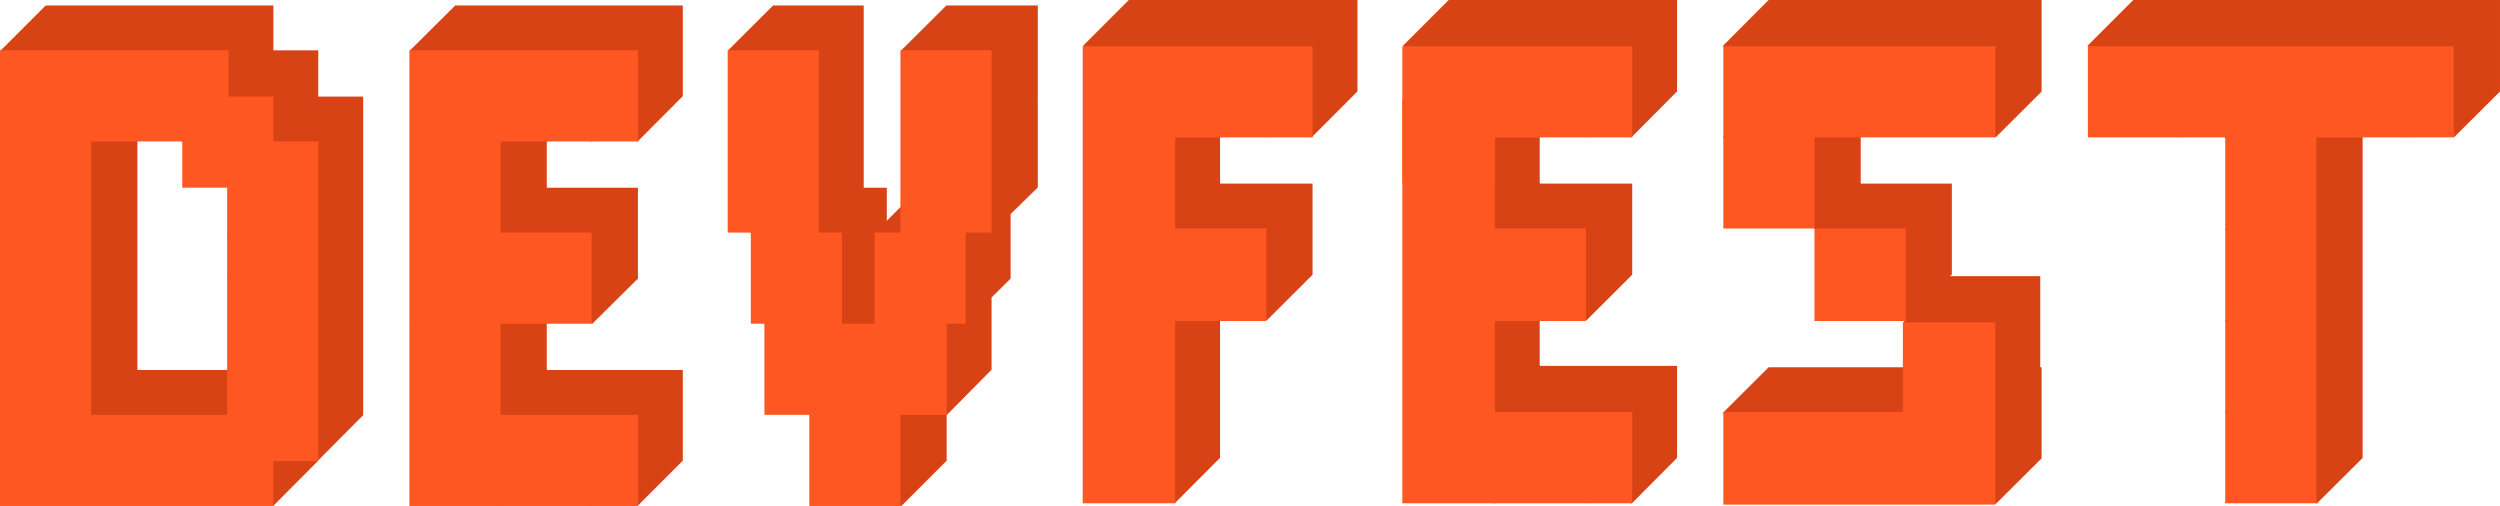 <svg id="Ebene_1" xmlns="http://www.w3.org/2000/svg" viewBox="0 0 1838 372.3"><style>.st0{fill:#d84315}.st1{fill:#ff5722}</style><g id="DEV"><path class="st0" d="M100.6 338.7l-33.5 33.5-66.9-67 33.4-33.4h67z"/><path class="st0" d="M101 272V71H33.6L.2 104.4l33.4 33.5L.2 171.3l33.4 33.5L.2 238.3l66.9 66.9 67.2 67 33.7-33.5V272z"/><path class="st0" d="M267 71h-33V37h-33V4H33.6L.2 37.4l66.9 67 33.5-33.5 33.5 33.4 16.6-16.5 16.4 16.4-.2.1 33.7 33.7h-.2l-33.5 33.4 16.8 16.7-16.8 16.7 33.5 33.5-33.5 33.5.2.1-33.3 33.3 66.8 67 33.4-33.5v-.3l33-33.2V137.8zM401.7 338.7l-33.5 33.5-67-67 33.5-33.4h67z"/><path class="st0" d="M468.6 272H402v-67h-67.3l-33.6 33.4 66.9 66.9 67.1 66.9 16.7-16.7 16.7 16.7 33.5-33.5V272z"/><path class="st0" d="M401.7 204.8l-33.5 33.5-67-67 33.5-33.5h67z"/><path class="st0" d="M402 138V71h-67.3l-33.6 33.4 66.9 66.9 67.2 67 33.8-33.5V138z"/><path class="st0" d="M468.6 4H334.7l-33.5 33.3 67 66.9 33.5-33.5 33.4 33.5 16.8-16.8 16.7 16.8L502 70.7V4z"/><path class="st1" d="M368 104h101V37H301V372h168v-67H368v-67h67v-67h-67v-42z"/><path class="st0" d="M652 205v-67h-16.7l-.3-.3V4h-66.6L535 37.3l33.4 33.5-33.4 33.4 41.9 41.9-25.2 25.2 38.6 38.6-28.4 28.4 66.8 66.9 33.3-33.4V205z"/><path class="st0" d="M762.5 71l.5-.3V4h-67.2l-33.5 33.3L696.1 71h-.3l-33.5 33.5 33.5 33.5h-19.5l-33.5 33.5 33.5 33.5h-14l-33.5 33.5 33.5 33.5h-33.5l-33.4 33.4 67 66.9 33.6-33.6v-33.5l33-33.4v-53.1l14-13.9v-47.4l20-19.6V71z"/><path class="st1" d="M201 104V71h-33V37H0v335h201v-33h33V104h-33zm-34 67.3V305H67V104h67v34h33v33.3zM662 37v134h-19v67h-24v-67h-17V37h-67v134h17v67h10v67h33v67h67v-67h34v-67h14v-67h19V37z"/></g><g id="FEST"><path class="st0" d="M1669.3 68l-33.6 33.4 33.6 33.5-33.6 33.6 33.6 33.6-33.6 33.7 33.6 33.6-33.6 33.6 67.5 67.3 33.8-33.6V68z"/><path class="st0" d="M1803.9 0H1568.4l-33.7 33.7L1602 101l16.9-16.8 16.8 16.8 33.6-33.7L1703 101l33.6-33.7 33.7 33.7 16.8-16.8 17 16.8 33.9-33.7V0zM1433.4 0h-133.1l-33.6 33.7L1334 101l32.9-32.9 32.9 32.9 33.6-33.7 33.8 33.7 33.8-33.7V0zM1367.6 270h-67.3l-33.6 33.5 67.3 67.2 32.9-32.9 32.7 32.8L1433 337v-67z"/><path class="st0" d="M1500 270v-67h-66.4l1.4-1.1V135h-67V67h-67.7l-33.6 33.8 67.3 67.4 67 67-1.7 1.7 33.4 33.4-32.9 33 67.4 67.3L1501 337v-67z"/><path class="st1" d="M1334 168h67v68h-67zM1399.8 34H1267v134h67v-67h133V34zM1467 237h-68v66h-132v68h200v-68z"/><path class="st0" d="M1132.4 336.6l-33.6 33.7-67.3-67.3 33.6-33.7h67.3z"/><path class="st0" d="M1199.7 269H1132v-67h-66.9l-33.6 33.7 67.3 67.3 67.3 67.2 16.8-16.8 16.6 16.9 33.5-33.7V269z"/><path class="st0" d="M1132.4 202l-33.6 33.7-67.3-67.3 33.6-33.7h67.3z"/><path class="st0" d="M1132 135V67h-66.9l-33.5 33.9 67.4 67.4 67.3 67.3L1200 202v-67z"/><path class="st0" d="M1199.7 0H1065.1l-33.6 33.6 67.3 67.3 33.6-33.6 33.7 33.6 16.8-16.8 16.6 16.8 33.5-33.7V0z"/><path class="st1" d="M1031 73.1h68v61.7h-68z"/><path class="st1" d="M1132.4 101h67.6V34h-169v336h169v-67h-101v-67h67v-68h-67v-67z"/><path class="st0" d="M829.9 202l-33.6 33.7 33.6 33.6-33.6 33.7 67.2 67.2 33.5-33.6V202z"/><path class="st0" d="M897.2 202l-33.6 33.7-67.3-67.3 33.6-33.7h67.3z"/><path class="st0" d="M897 135V67h-67.1l-33.4 33.9 67.5 67.4 67.3 67.3L965 202v-67z"/><path class="st0" d="M964.5 0H829.9l-33.6 33.6 67.3 67.3 33.6-33.6 33.7 33.6 16.8-16.8 16.7 16.8L998 67.2V0z"/><path class="st1" d="M864 126v-25h101V34H796v336h68V236h67v-68h-67v-42zM1770.3 34H1535v67h101v269h67V101H1804V34z"/></g></svg>